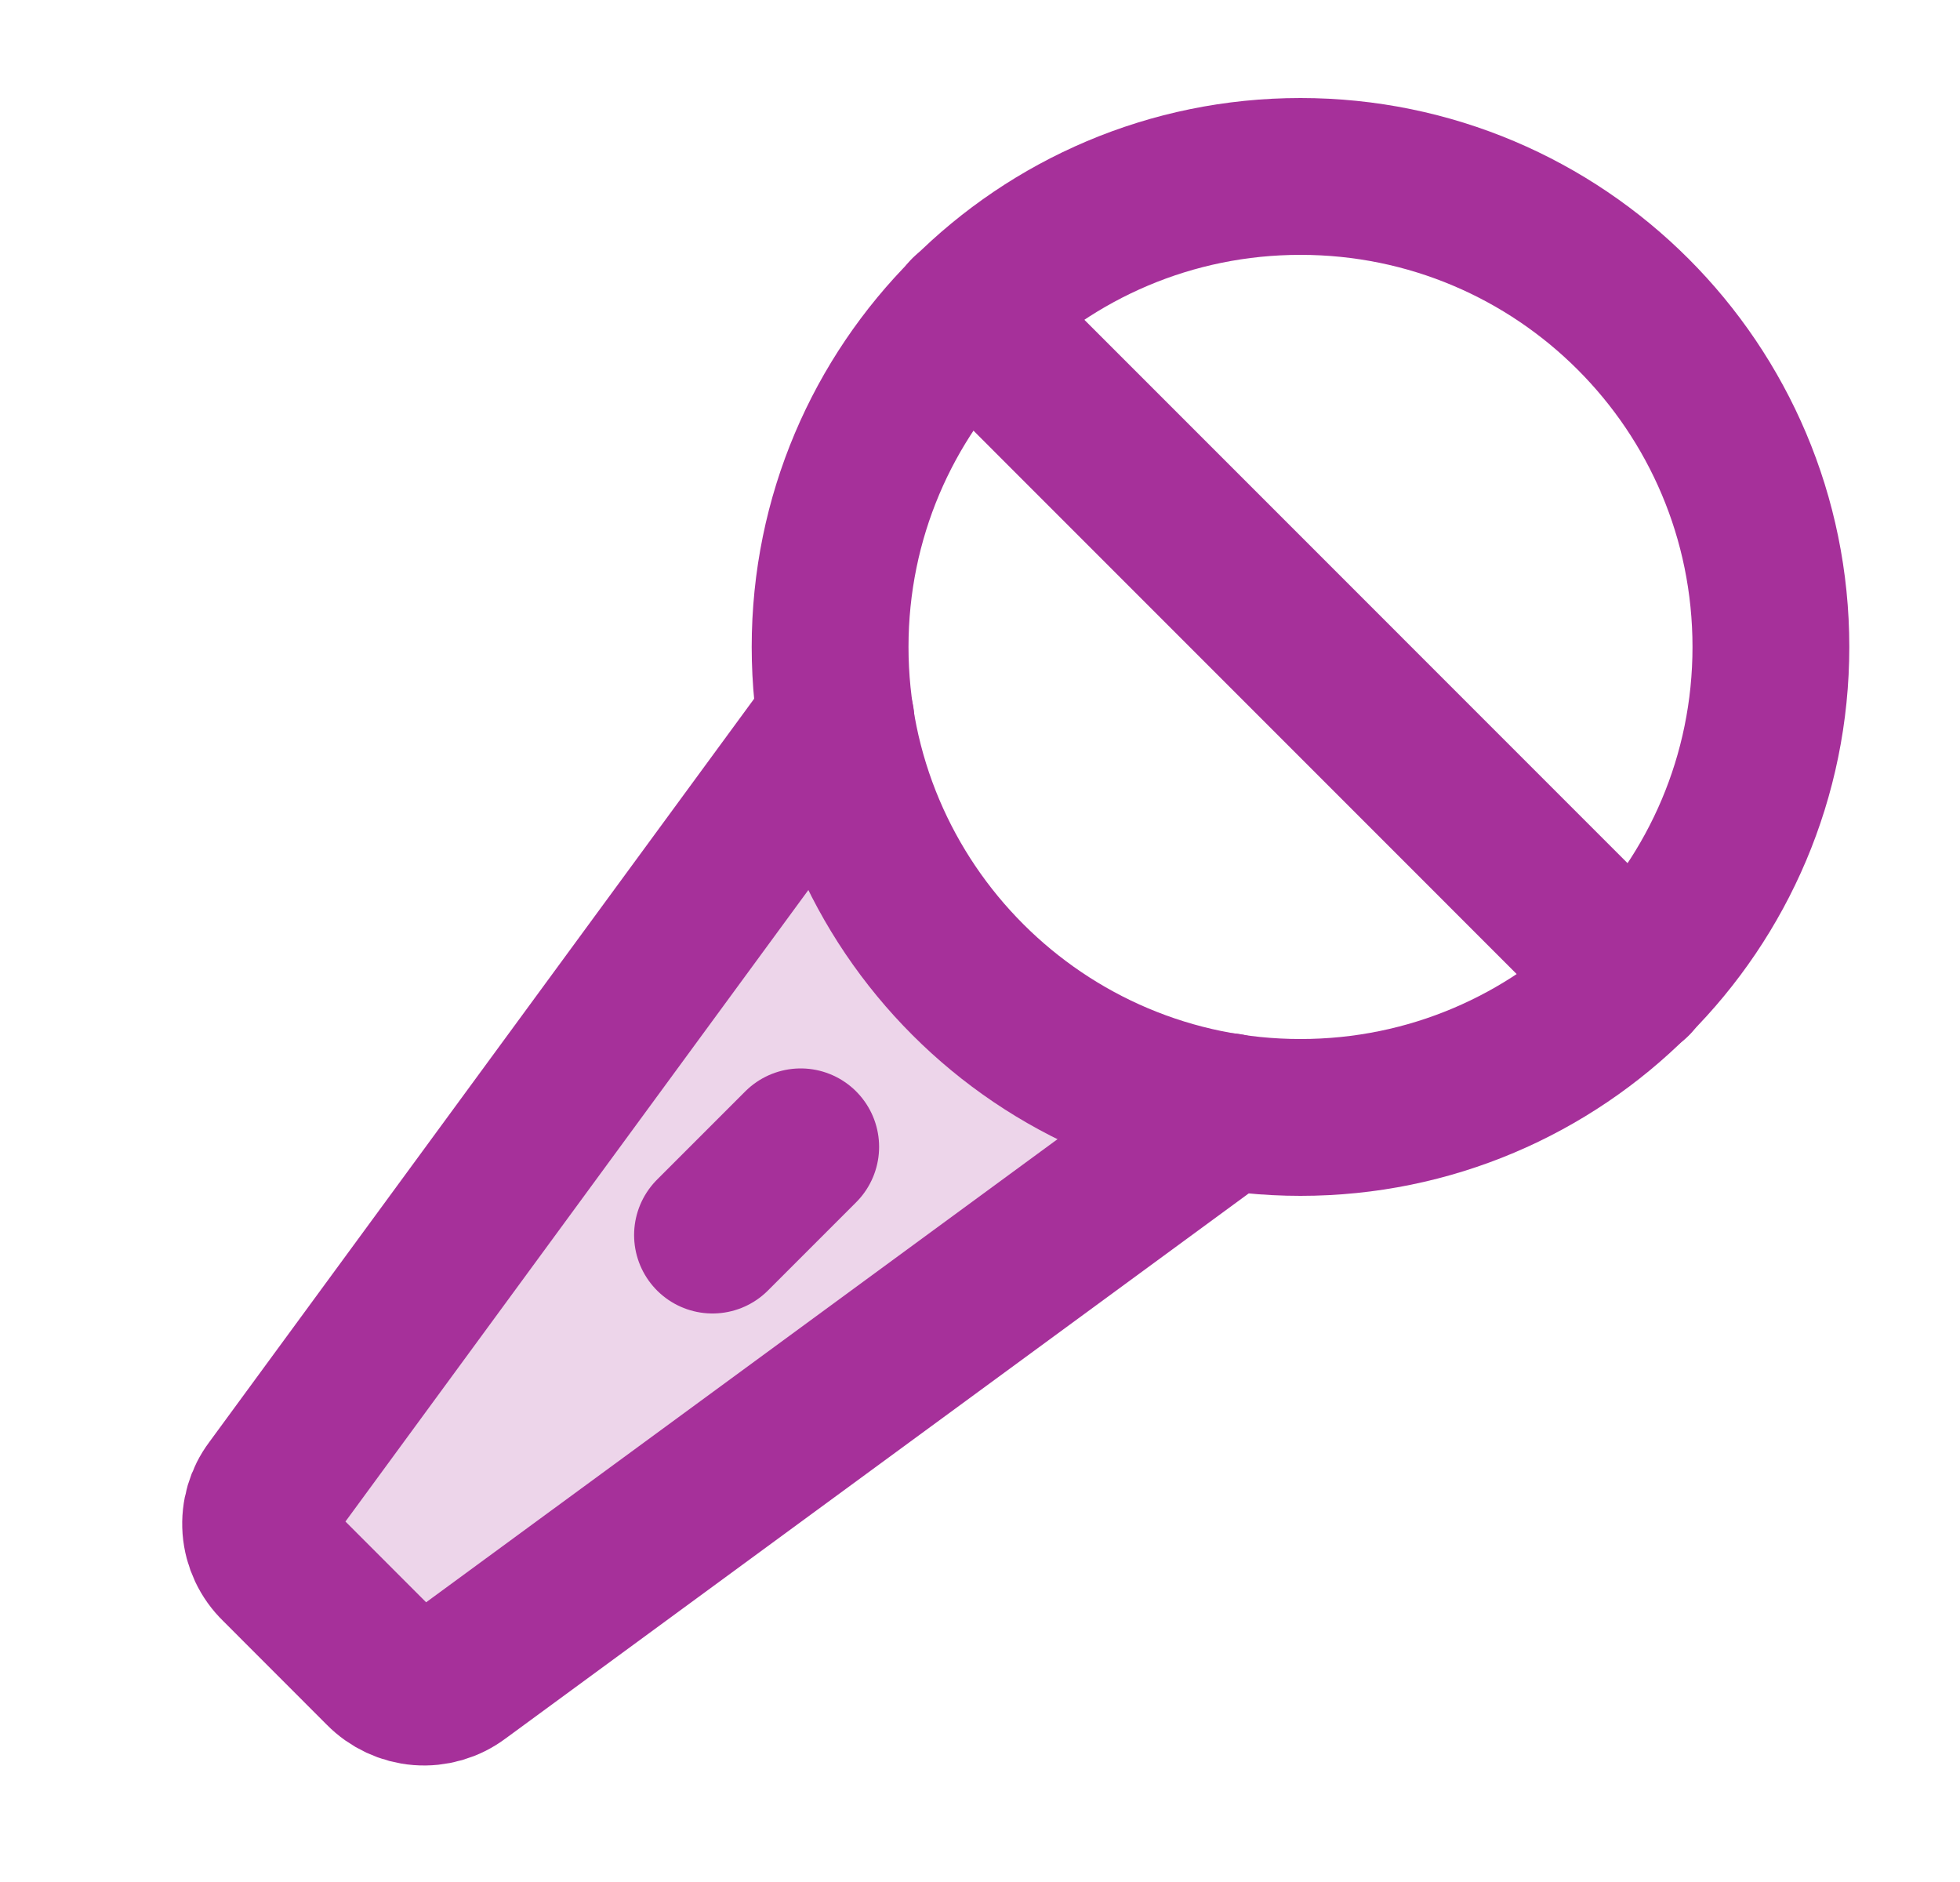 <svg width="25" height="24" viewBox="0 0 25 24" fill="none" xmlns="http://www.w3.org/2000/svg">
<path opacity="0.2" d="M15.66 14.175C14.405 13.979 13.245 13.39 12.347 12.492C11.448 11.594 10.859 10.433 10.663 9.178L3.473 18.985C3.365 19.128 3.313 19.307 3.326 19.486C3.34 19.666 3.419 19.834 3.548 19.959L4.879 21.291C5.005 21.419 5.173 21.498 5.352 21.512C5.532 21.526 5.71 21.474 5.854 21.366L15.66 14.175Z" fill="#A6309A"/>
<path d="M16.588 14.25C19.902 14.25 22.588 11.564 22.588 8.25C22.588 4.936 19.902 2.25 16.588 2.25C13.275 2.25 10.588 4.936 10.588 8.25C10.588 11.564 13.275 14.25 16.588 14.25Z" stroke="#A6309A" stroke-width="2" stroke-linecap="round" stroke-linejoin="round"/>
<path d="M20.835 12.497L12.342 4.003" stroke="#A6309A" stroke-width="2" stroke-linecap="round" stroke-linejoin="round"/>
<path d="M10.213 14.625L9.088 15.75" stroke="#A6309A" stroke-width="2" stroke-linecap="round" stroke-linejoin="round"/>
<path d="M10.663 9.178L3.473 18.985C3.365 19.128 3.313 19.307 3.326 19.486C3.34 19.666 3.419 19.834 3.548 19.959L4.879 21.291C5.005 21.419 5.173 21.498 5.352 21.512C5.532 21.526 5.71 21.474 5.854 21.366L15.66 14.175" stroke="#A6309A" stroke-width="2" stroke-linecap="round" stroke-linejoin="round"/>
</svg>
